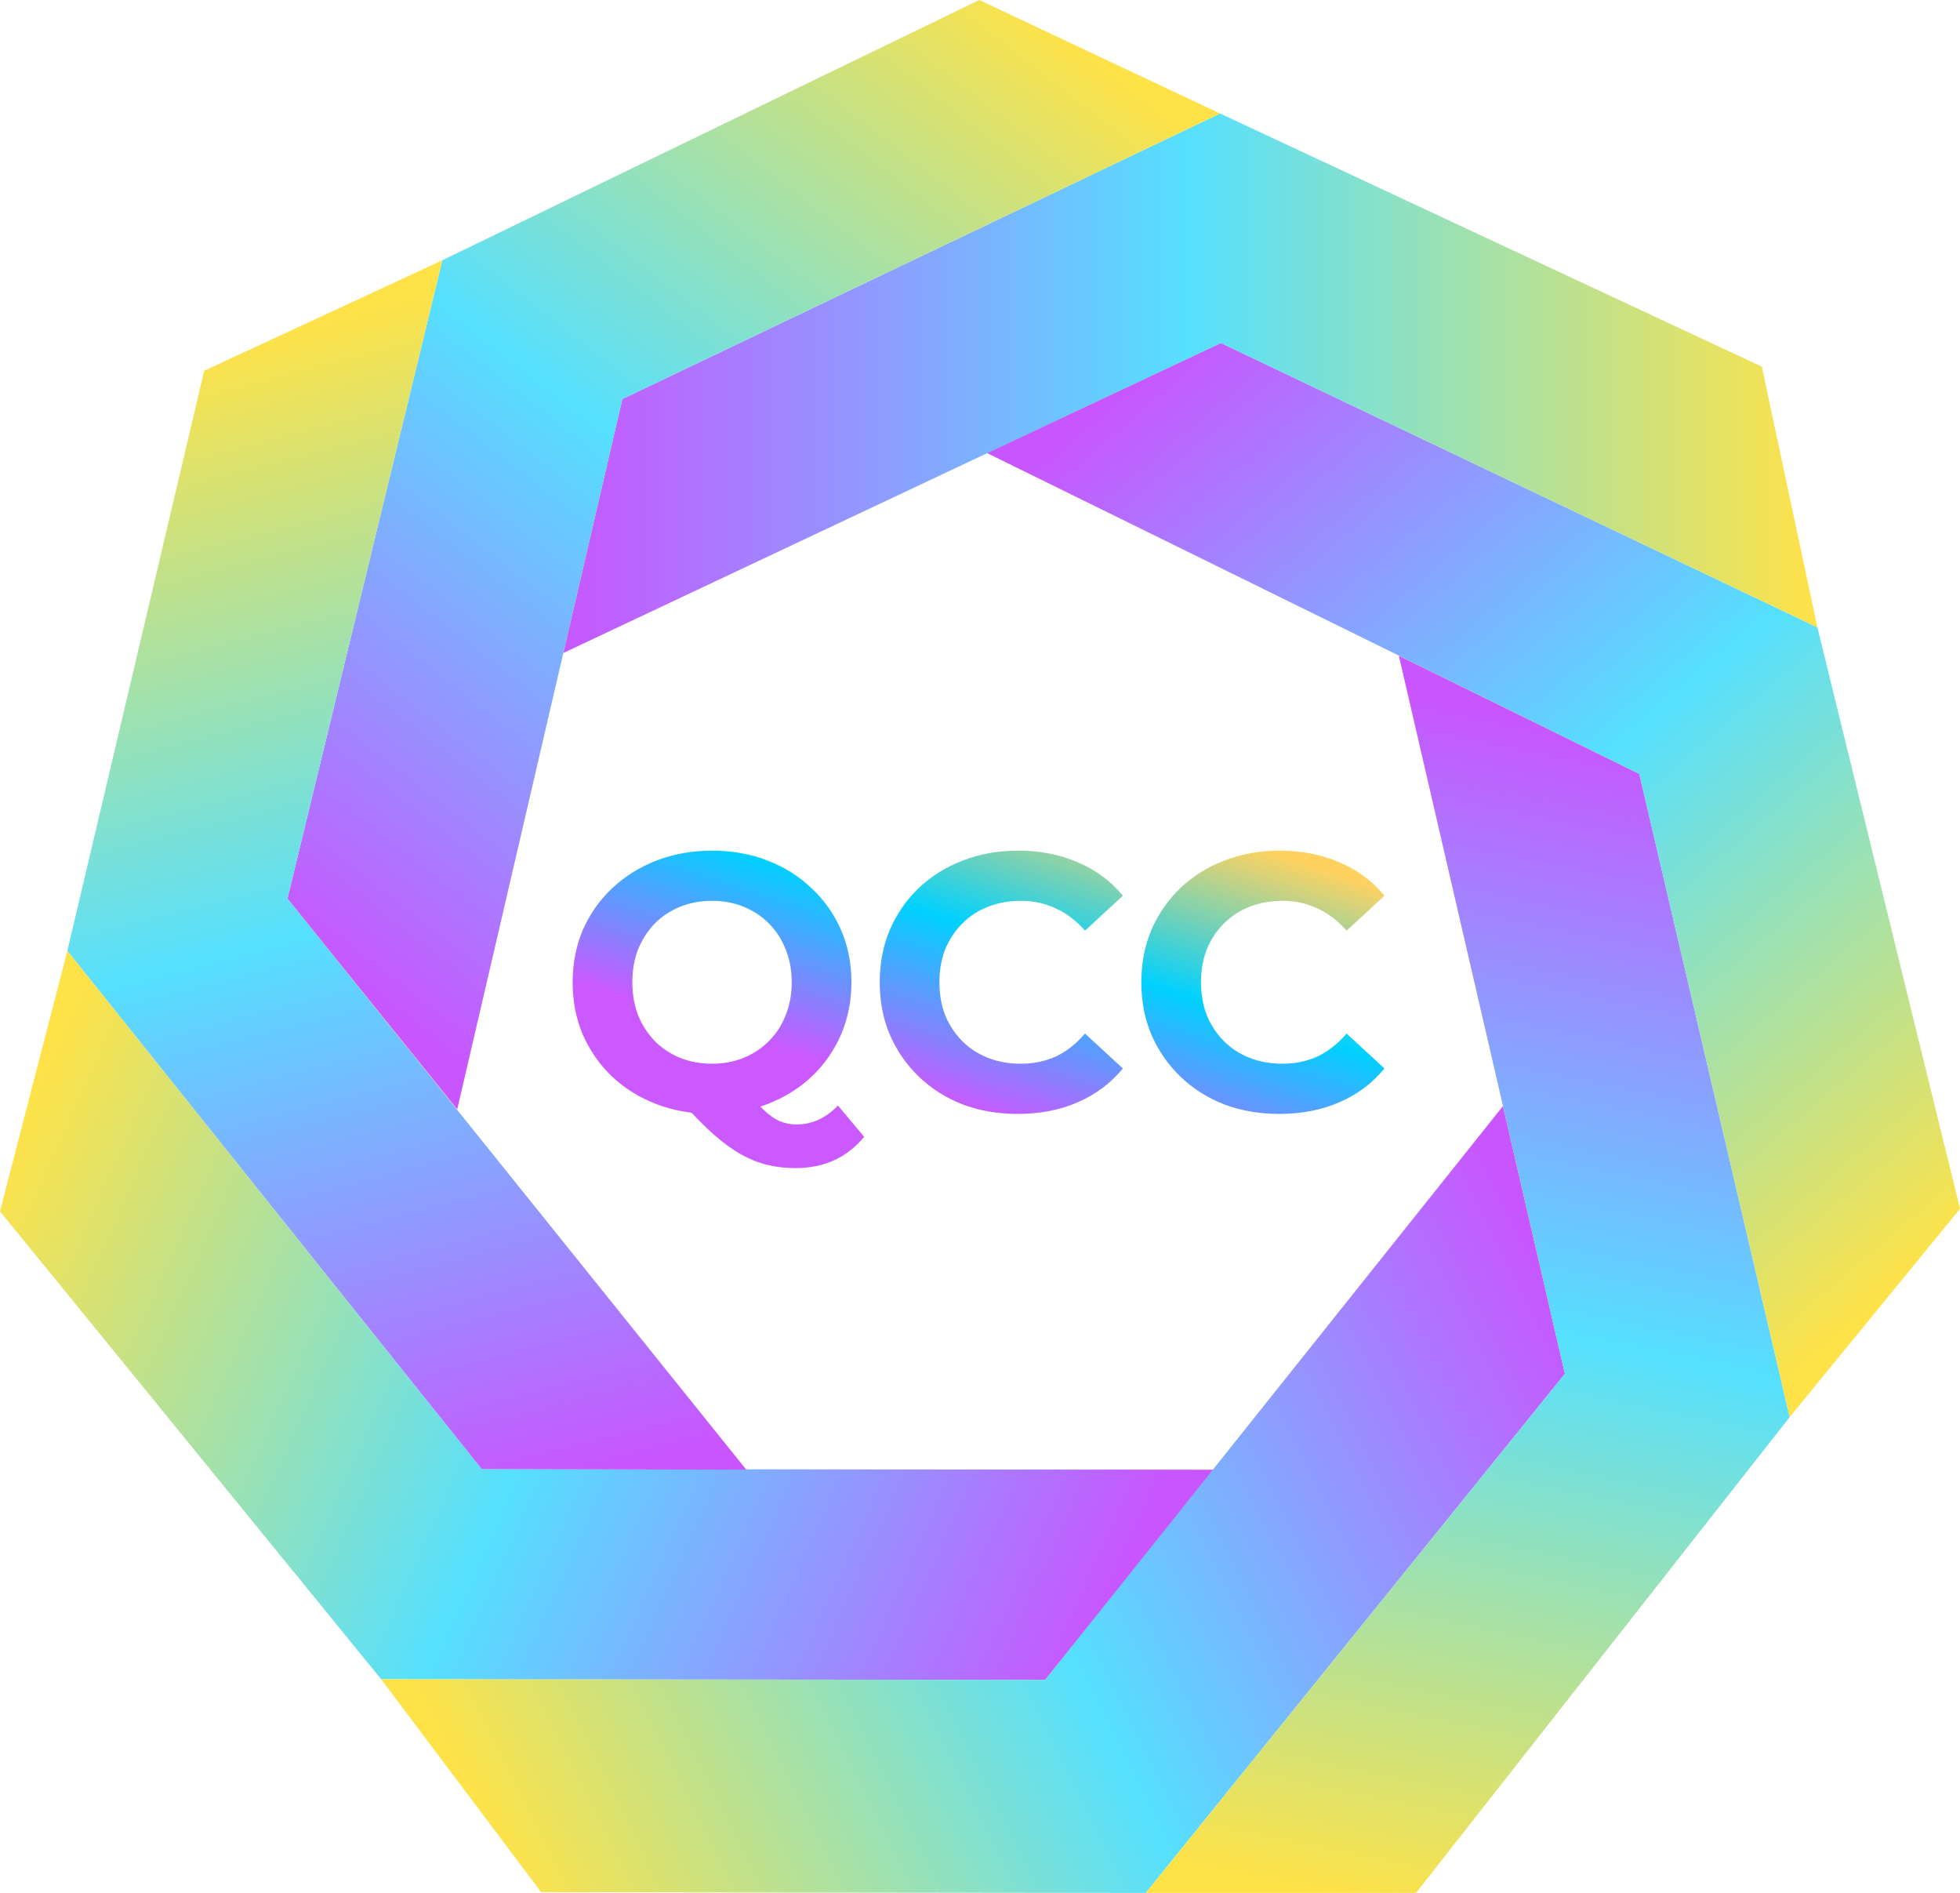 <svg width="871" height="841" viewBox="0 0 871 841" fill="none" xmlns="http://www.w3.org/2000/svg">
<path d="M169.383 746.062L464.447 746.355L539.779 652.968L214.103 652.702L29.941 422.4L0 538.18L169.383 746.062Z" fill="url(#paint0_linear_241_24)"/>
<path d="M240.483 840.669L509.168 841L695.418 610.359L667.893 491.427L464.447 746.355L169.383 746.062L240.483 840.669Z" fill="url(#paint1_linear_241_24)"/>
<path d="M509.168 841H629.253L795.315 629.587L728.48 343.814L621.636 291.325L695.418 610.359L509.168 841Z" fill="url(#paint2_linear_241_24)"/>
<path d="M795.315 629.587L871 537.043L807.621 278.727L542.543 152.38L438.566 201.26L728.48 343.814L795.315 629.587Z" fill="url(#paint3_linear_241_24)"/>
<path d="M807.621 278.727L782.949 162.912L542.177 50.426L276.564 177.281L250.33 290.119L542.543 152.38L807.621 278.727Z" fill="url(#paint4_linear_241_24)"/>
<path d="M542.177 50.426L435.17 0L196.573 115.639L127.73 399.247L203.187 492.887L276.564 177.281L542.177 50.426Z" fill="url(#paint5_linear_241_24)"/>
<path d="M196.573 115.639L90.747 164.705L29.941 422.4L214.103 652.702L331.644 652.968L127.73 399.247L196.573 115.639Z" fill="url(#paint6_linear_241_24)"/>
<path d="M316.42 494.9C307.579 494.9 299.33 493.446 291.674 490.538C284.126 487.63 277.549 483.537 271.942 478.26C266.443 472.983 262.13 466.79 259.003 459.681C255.984 452.573 254.474 444.819 254.474 436.418C254.474 428.017 255.984 420.263 259.003 413.154C262.13 406.046 266.497 399.853 272.104 394.576C277.711 389.299 284.288 385.206 291.836 382.298C299.384 379.39 307.579 377.936 316.42 377.936C325.37 377.936 333.565 379.39 341.005 382.298C348.553 385.206 355.076 389.299 360.575 394.576C366.182 399.746 370.549 405.885 373.676 412.993C376.804 420.101 378.367 427.91 378.367 436.418C378.367 444.819 376.804 452.627 373.676 459.843C370.549 466.951 366.182 473.144 360.575 478.421C355.076 483.591 348.553 487.63 341.005 490.538C333.565 493.446 325.37 494.9 316.42 494.9V494.9ZM353.459 518.971C349.038 518.971 344.833 518.486 340.843 517.517C336.961 516.547 333.08 514.986 329.198 512.832C325.424 510.678 321.434 507.77 317.229 504.108C313.132 500.446 308.657 495.923 303.805 490.538L331.301 483.591C334.212 487.576 336.907 490.753 339.388 493.122C341.868 495.492 344.24 497.161 346.504 498.131C348.876 499.1 351.356 499.585 353.944 499.585C360.845 499.585 366.991 496.784 372.382 491.184L384.028 505.077C376.372 514.34 366.182 518.971 353.459 518.971V518.971ZM316.42 472.605C321.488 472.605 326.125 471.744 330.33 470.021C334.643 468.298 338.417 465.82 341.652 462.589C344.887 459.358 347.367 455.535 349.092 451.119C350.925 446.596 351.841 441.695 351.841 436.418C351.841 431.033 350.925 426.132 349.092 421.717C347.367 417.301 344.887 413.478 341.652 410.246C338.417 407.015 334.643 404.538 330.33 402.815C326.125 401.092 321.488 400.23 316.42 400.23C311.352 400.23 306.662 401.092 302.349 402.815C298.036 404.538 294.262 407.015 291.027 410.246C287.9 413.478 285.42 417.301 283.587 421.717C281.862 426.132 280.999 431.033 280.999 436.418C280.999 441.695 281.862 446.596 283.587 451.119C285.42 455.535 287.9 459.358 291.027 462.589C294.262 465.82 298.036 468.298 302.349 470.021C306.662 471.744 311.352 472.605 316.42 472.605V472.605ZM452.241 494.9C443.508 494.9 435.366 493.5 427.819 490.699C420.379 487.791 413.909 483.698 408.41 478.421C402.911 473.144 398.598 466.951 395.471 459.843C392.452 452.735 390.942 444.926 390.942 436.418C390.942 427.91 392.452 420.101 395.471 412.993C398.598 405.885 402.911 399.692 408.41 394.414C414.017 389.137 420.54 385.098 427.98 382.298C435.421 379.39 443.562 377.936 452.403 377.936C462.215 377.936 471.057 379.659 478.929 383.106C486.908 386.445 493.593 391.399 498.984 397.969L482.163 413.478C478.282 409.062 473.969 405.777 469.224 403.623C464.48 401.361 459.304 400.23 453.697 400.23C448.414 400.23 443.562 401.092 439.141 402.815C434.719 404.538 430.892 407.015 427.657 410.246C424.422 413.478 421.888 417.301 420.055 421.717C418.33 426.132 417.467 431.033 417.467 436.418C417.467 441.803 418.33 446.703 420.055 451.119C421.888 455.535 424.422 459.358 427.657 462.589C430.892 465.82 434.719 468.298 439.141 470.021C443.562 471.744 448.414 472.605 453.697 472.605C459.304 472.605 464.48 471.529 469.224 469.374C473.969 467.113 478.282 463.72 482.163 459.197L498.984 474.706C493.593 481.275 486.908 486.283 478.929 489.73C471.057 493.176 462.162 494.9 452.241 494.9V494.9ZM568.492 494.9C559.758 494.9 551.617 493.5 544.069 490.699C536.629 487.791 530.16 483.698 524.66 478.421C519.161 473.144 514.848 466.951 511.721 459.843C508.702 452.735 507.193 444.926 507.193 436.418C507.193 427.91 508.702 420.101 511.721 412.993C514.848 405.885 519.161 399.692 524.66 394.414C530.267 389.137 536.791 385.098 544.231 382.298C551.671 379.39 559.812 377.936 568.654 377.936C578.466 377.936 587.308 379.659 595.179 383.106C603.158 386.445 609.843 391.399 615.235 397.969L598.414 413.478C594.532 409.062 590.219 405.777 585.475 403.623C580.73 401.361 575.554 400.23 569.948 400.23C564.664 400.23 559.812 401.092 555.391 402.815C550.97 404.538 547.142 407.015 543.908 410.246C540.673 413.478 538.139 417.301 536.306 421.717C534.581 426.132 533.718 431.033 533.718 436.418C533.718 441.803 534.581 446.703 536.306 451.119C538.139 455.535 540.673 459.358 543.908 462.589C547.142 465.82 550.97 468.298 555.391 470.021C559.812 471.744 564.664 472.605 569.948 472.605C575.554 472.605 580.73 471.529 585.475 469.374C590.219 467.113 594.532 463.72 598.414 459.197L615.235 474.706C609.843 481.275 603.158 486.283 595.179 489.73C587.308 493.176 578.412 494.9 568.492 494.9V494.9Z" fill="url(#paint7_linear_241_24)"/>
<defs>
<linearGradient id="paint0_linear_241_24" x1="499.947" y1="701.374" x2="13.823" y2="482.843" gradientUnits="userSpaceOnUse">
<stop stop-color="#C955FF"/>
<stop offset="0.5" stop-color="#55E0FF"/>
<stop offset="1" stop-color="#FFE247"/>
</linearGradient>
<linearGradient id="paint1_linear_241_24" x1="681.563" y1="550.958" x2="203.585" y2="790.677" gradientUnits="userSpaceOnUse">
<stop stop-color="#C955FF"/>
<stop offset="0.5" stop-color="#55E0FF"/>
<stop offset="1" stop-color="#FFE247"/>
</linearGradient>
<linearGradient id="paint2_linear_241_24" x1="675.071" y1="317.741" x2="567.71" y2="838.619" gradientUnits="userSpaceOnUse">
<stop stop-color="#C955FF"/>
<stop offset="0.5" stop-color="#55E0FF"/>
<stop offset="1" stop-color="#FFE247"/>
</linearGradient>
<linearGradient id="paint3_linear_241_24" x1="490.736" y1="176.973" x2="835.943" y2="580.935" gradientUnits="userSpaceOnUse">
<stop stop-color="#C955FF"/>
<stop offset="0.5" stop-color="#55E0FF"/>
<stop offset="1" stop-color="#FFE247"/>
</linearGradient>
<linearGradient id="paint4_linear_241_24" x1="248.805" y1="170.447" x2="807.621" y2="170.447" gradientUnits="userSpaceOnUse">
<stop stop-color="#C955FF"/>
<stop offset="0.5" stop-color="#55E0FF"/>
<stop offset="1" stop-color="#FFE247"/>
</linearGradient>
<linearGradient id="paint5_linear_241_24" x1="165.458" y1="446.067" x2="491.505" y2="27.418" gradientUnits="userSpaceOnUse">
<stop stop-color="#C955FF"/>
<stop offset="0.5" stop-color="#55E0FF"/>
<stop offset="1" stop-color="#FFE247"/>
</linearGradient>
<linearGradient id="paint6_linear_241_24" x1="273.296" y1="653.025" x2="141.948" y2="140.611" gradientUnits="userSpaceOnUse">
<stop stop-color="#C955FF"/>
<stop offset="0.5" stop-color="#55E0FF"/>
<stop offset="1" stop-color="#FFE247"/>
</linearGradient>
<linearGradient id="paint7_linear_241_24" x1="346.125" y1="465.455" x2="392.586" y2="322.376" gradientUnits="userSpaceOnUse">
<stop stop-color="#CA59FF"/>
<stop offset="0.516" stop-color="#00D1FF"/>
<stop offset="1" stop-color="#FFD260"/>
</linearGradient>
</defs>
</svg>
